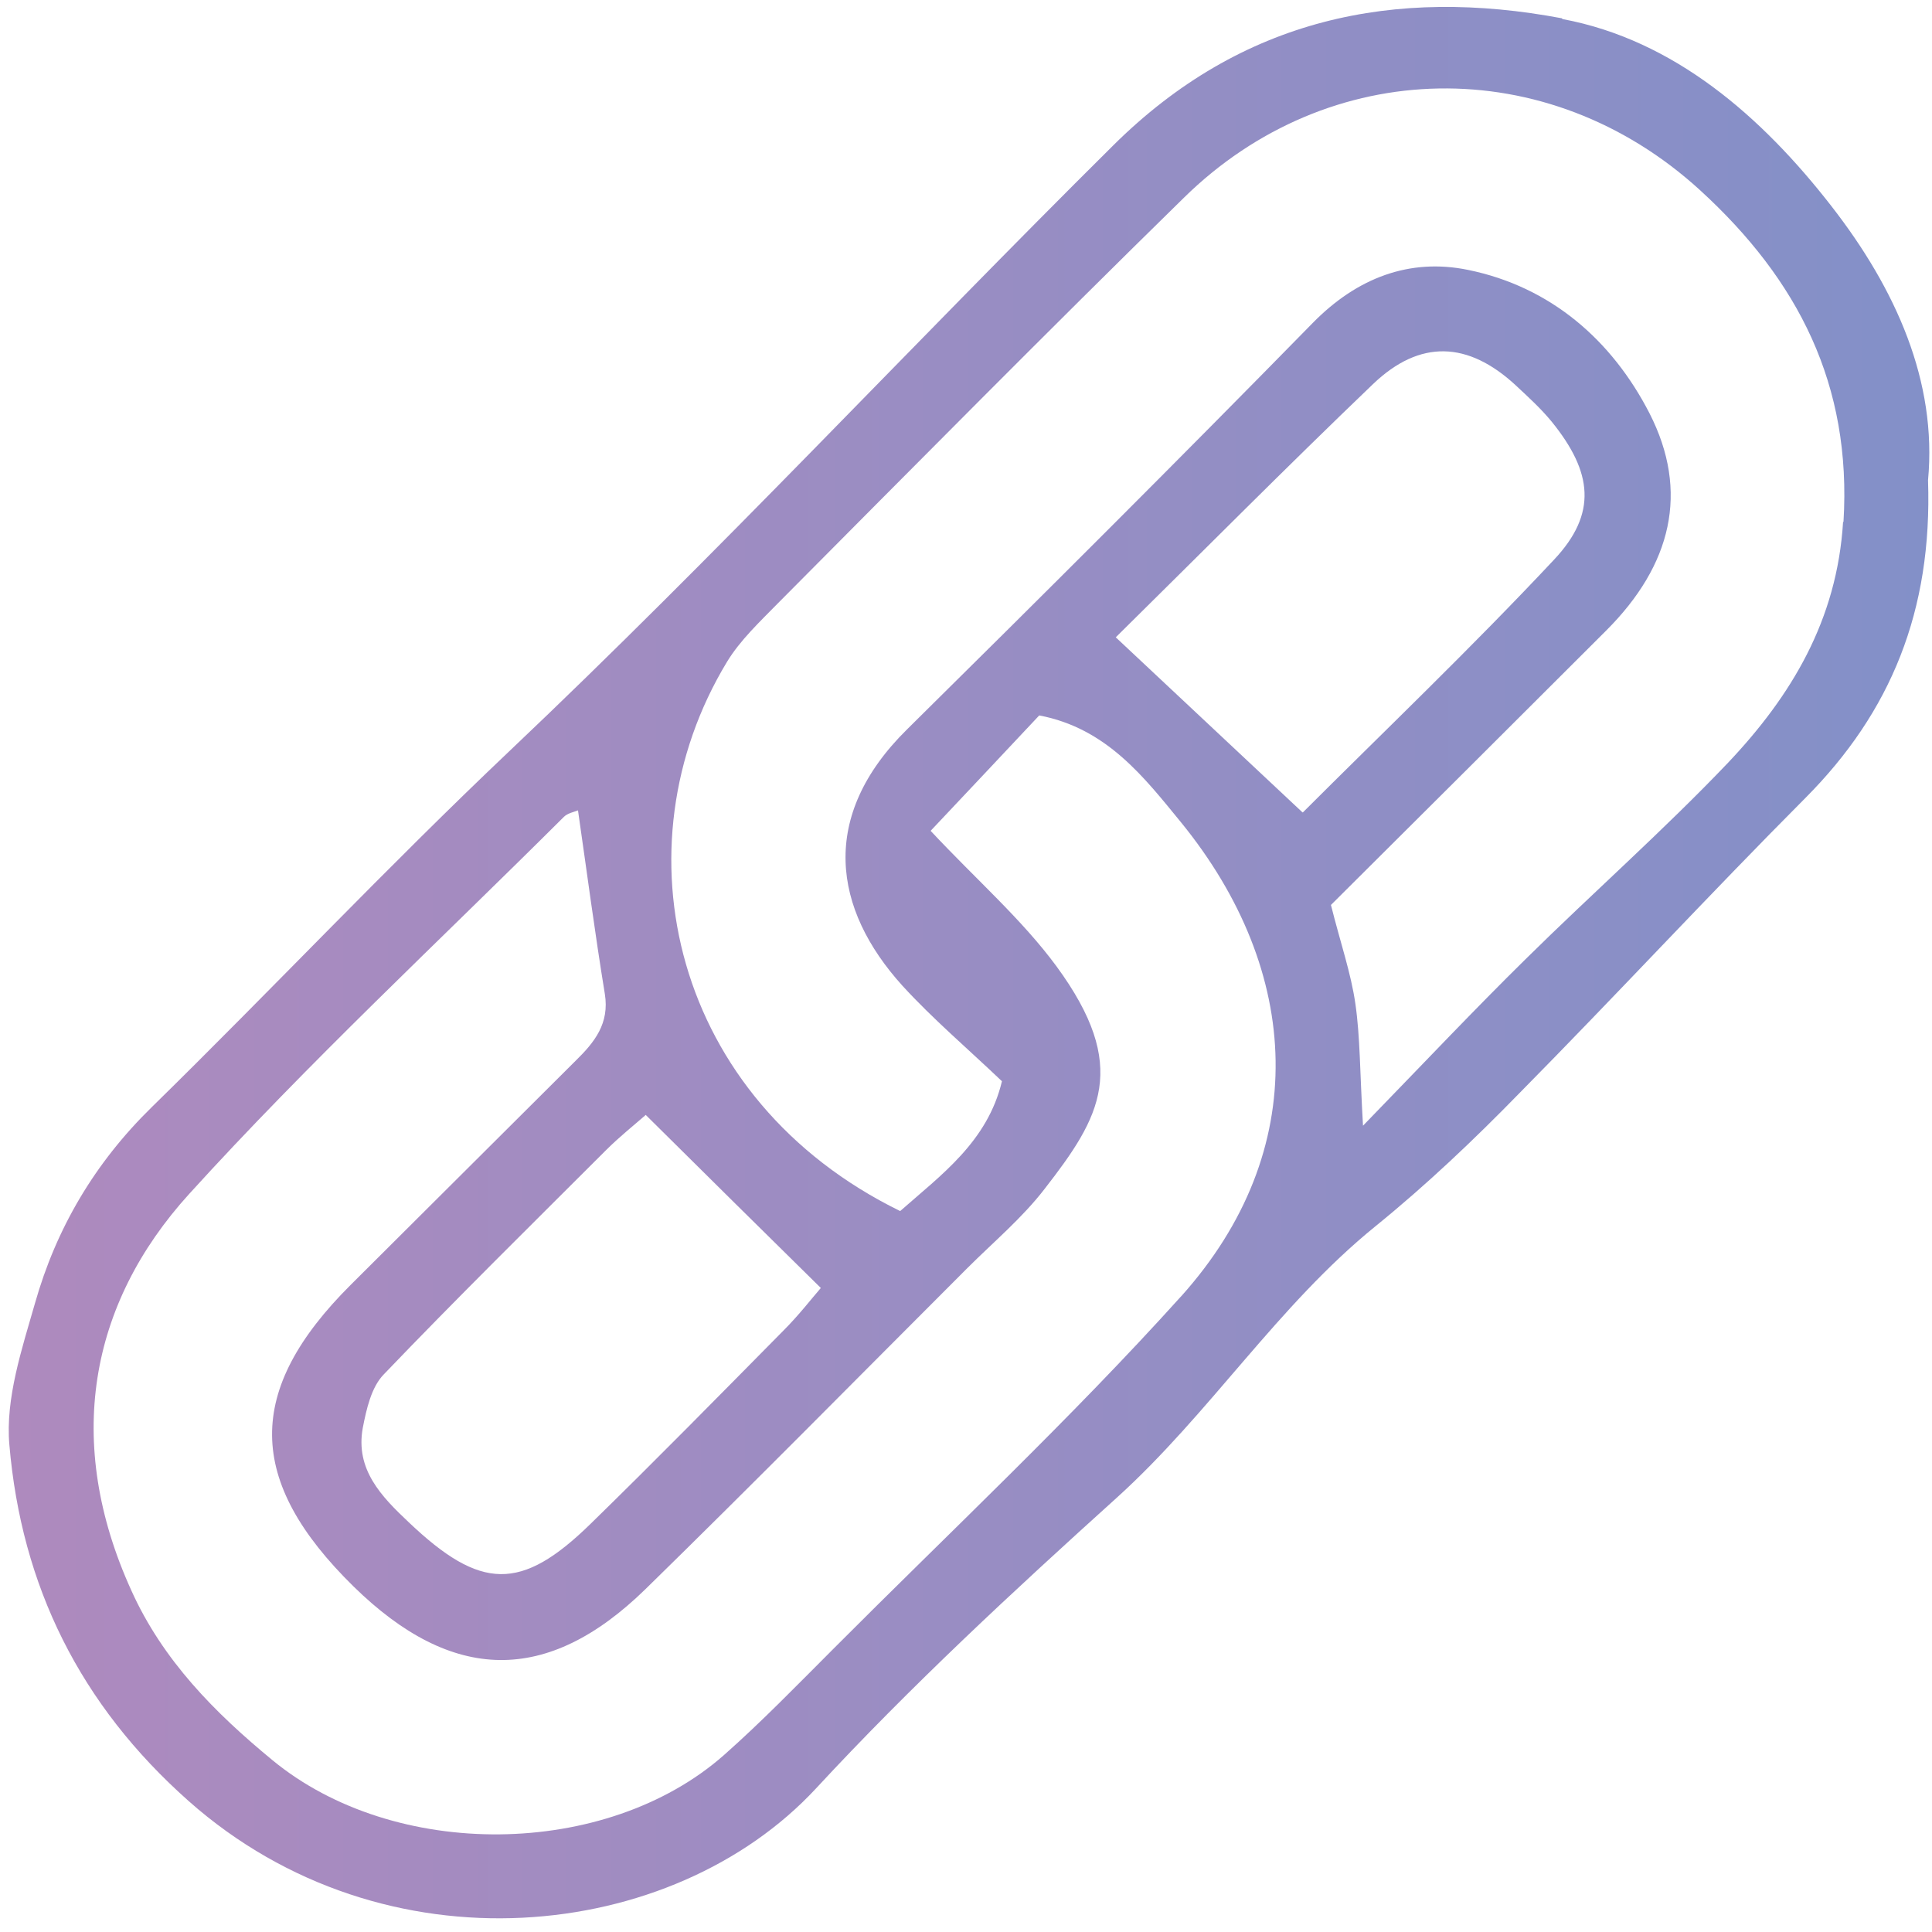 <svg width="114" height="114" viewBox="0 0 114 114" fill="none" xmlns="http://www.w3.org/2000/svg">
<path d="M92.154 1.078C82.341 -0.767 73.285 1.03 65.671 8.596C53.73 20.44 42.286 32.734 30.085 44.295C22.873 51.128 16.04 58.386 8.946 65.337C5.588 68.623 3.318 72.477 2.065 76.898C1.285 79.617 0.315 82.525 0.552 85.243C1.261 93.565 4.713 100.587 11.145 106.285C22.708 116.522 39.709 114.63 48.15 105.528C53.73 99.499 59.807 93.873 65.908 88.364C71.393 83.399 75.389 77.04 81.159 72.358C84.162 69.923 86.976 67.252 89.671 64.486C95.346 58.741 100.832 52.806 106.53 47.085C111.567 42.026 114.026 36.044 113.766 28.337C114.31 22.521 111.874 17.06 108.067 12.166C103.953 6.87 98.775 2.354 92.201 1.125L92.154 1.078ZM38.101 65.786C41.742 69.403 44.958 72.571 48.434 75.999C47.937 76.567 47.157 77.583 46.235 78.505C42.452 82.335 38.692 86.165 34.838 89.925C30.747 93.92 28.359 93.849 24.126 89.83C22.495 88.293 20.958 86.709 21.407 84.25C21.62 83.163 21.904 81.863 22.637 81.106C26.94 76.614 31.362 72.264 35.76 67.866C36.564 67.063 37.486 66.33 38.077 65.81L38.101 65.786ZM69.667 76.519C63.165 83.73 56.048 90.397 49.19 97.277C47.062 99.405 44.958 101.58 42.712 103.566C35.76 109.689 23.275 109.808 16.063 103.85C12.706 101.084 9.608 97.987 7.74 93.826C3.791 85.125 5.234 76.969 11.169 70.443C18.191 62.712 25.876 55.572 33.277 48.196C33.49 47.983 33.868 47.913 34.105 47.818C34.625 51.411 35.098 55.029 35.689 58.646C35.973 60.396 35.074 61.507 33.963 62.594C29.541 66.992 25.119 71.413 20.698 75.81C14.455 82.028 14.503 87.371 20.863 93.613C26.68 99.311 32.284 99.429 38.077 93.778C44.461 87.537 50.751 81.153 57.064 74.841C58.625 73.281 60.327 71.862 61.651 70.136C64.938 65.904 66.688 62.949 62.337 57.015C60.28 54.225 57.608 51.908 54.913 49.024C56.97 46.849 59.121 44.555 61.321 42.215C65.317 42.971 67.539 45.903 69.691 48.527C76.832 57.298 77.423 67.89 69.691 76.496L69.667 76.519ZM76.856 47.936C73.072 44.39 69.596 41.127 65.837 37.605C70.944 32.569 75.91 27.557 81.017 22.663C83.784 20.015 86.621 20.133 89.435 22.734C90.168 23.419 90.924 24.105 91.563 24.885C93.975 27.864 94.258 30.299 91.705 33.018C86.787 38.267 81.585 43.231 76.879 47.936H76.856ZM108.753 30.796C108.398 36.588 105.703 41.056 101.967 45.005C98.136 49.024 93.951 52.712 90.002 56.613C87.047 59.521 84.209 62.523 80.426 66.424C80.237 63.209 80.26 61.199 79.977 59.237C79.717 57.417 79.102 55.667 78.534 53.398C83.831 48.125 89.317 42.664 94.779 37.203C98.633 33.349 99.697 29.023 97.332 24.389C95.11 20.062 91.492 16.918 86.621 15.925C83.169 15.216 80.071 16.398 77.47 19.046C69.573 27.108 61.557 35.099 53.517 43.042C48.316 48.173 49.143 53.634 53.257 58.173C55.054 60.136 57.112 61.885 59.121 63.8C58.27 67.37 55.527 69.332 53.116 71.46C39.685 64.888 36.256 50.017 42.901 39.047C43.681 37.77 44.816 36.706 45.88 35.619C53.849 27.604 61.793 19.566 69.856 11.669C78.369 3.3 91.303 2.993 100.312 11.22C106.105 16.516 109.273 22.71 108.777 30.796H108.753Z" fill="url(#paint0_linear_2343_485)"/>
<defs>
<linearGradient id="paint0_linear_2343_485" x1="0.505" y1="56.802" x2="113.79" y2="56.802" gradientUnits="userSpaceOnUse">
<stop stop-color="#AE8ABE"/>
<stop offset="1" stop-color="#8390C8"/>
</linearGradient>
</defs>
</svg>
